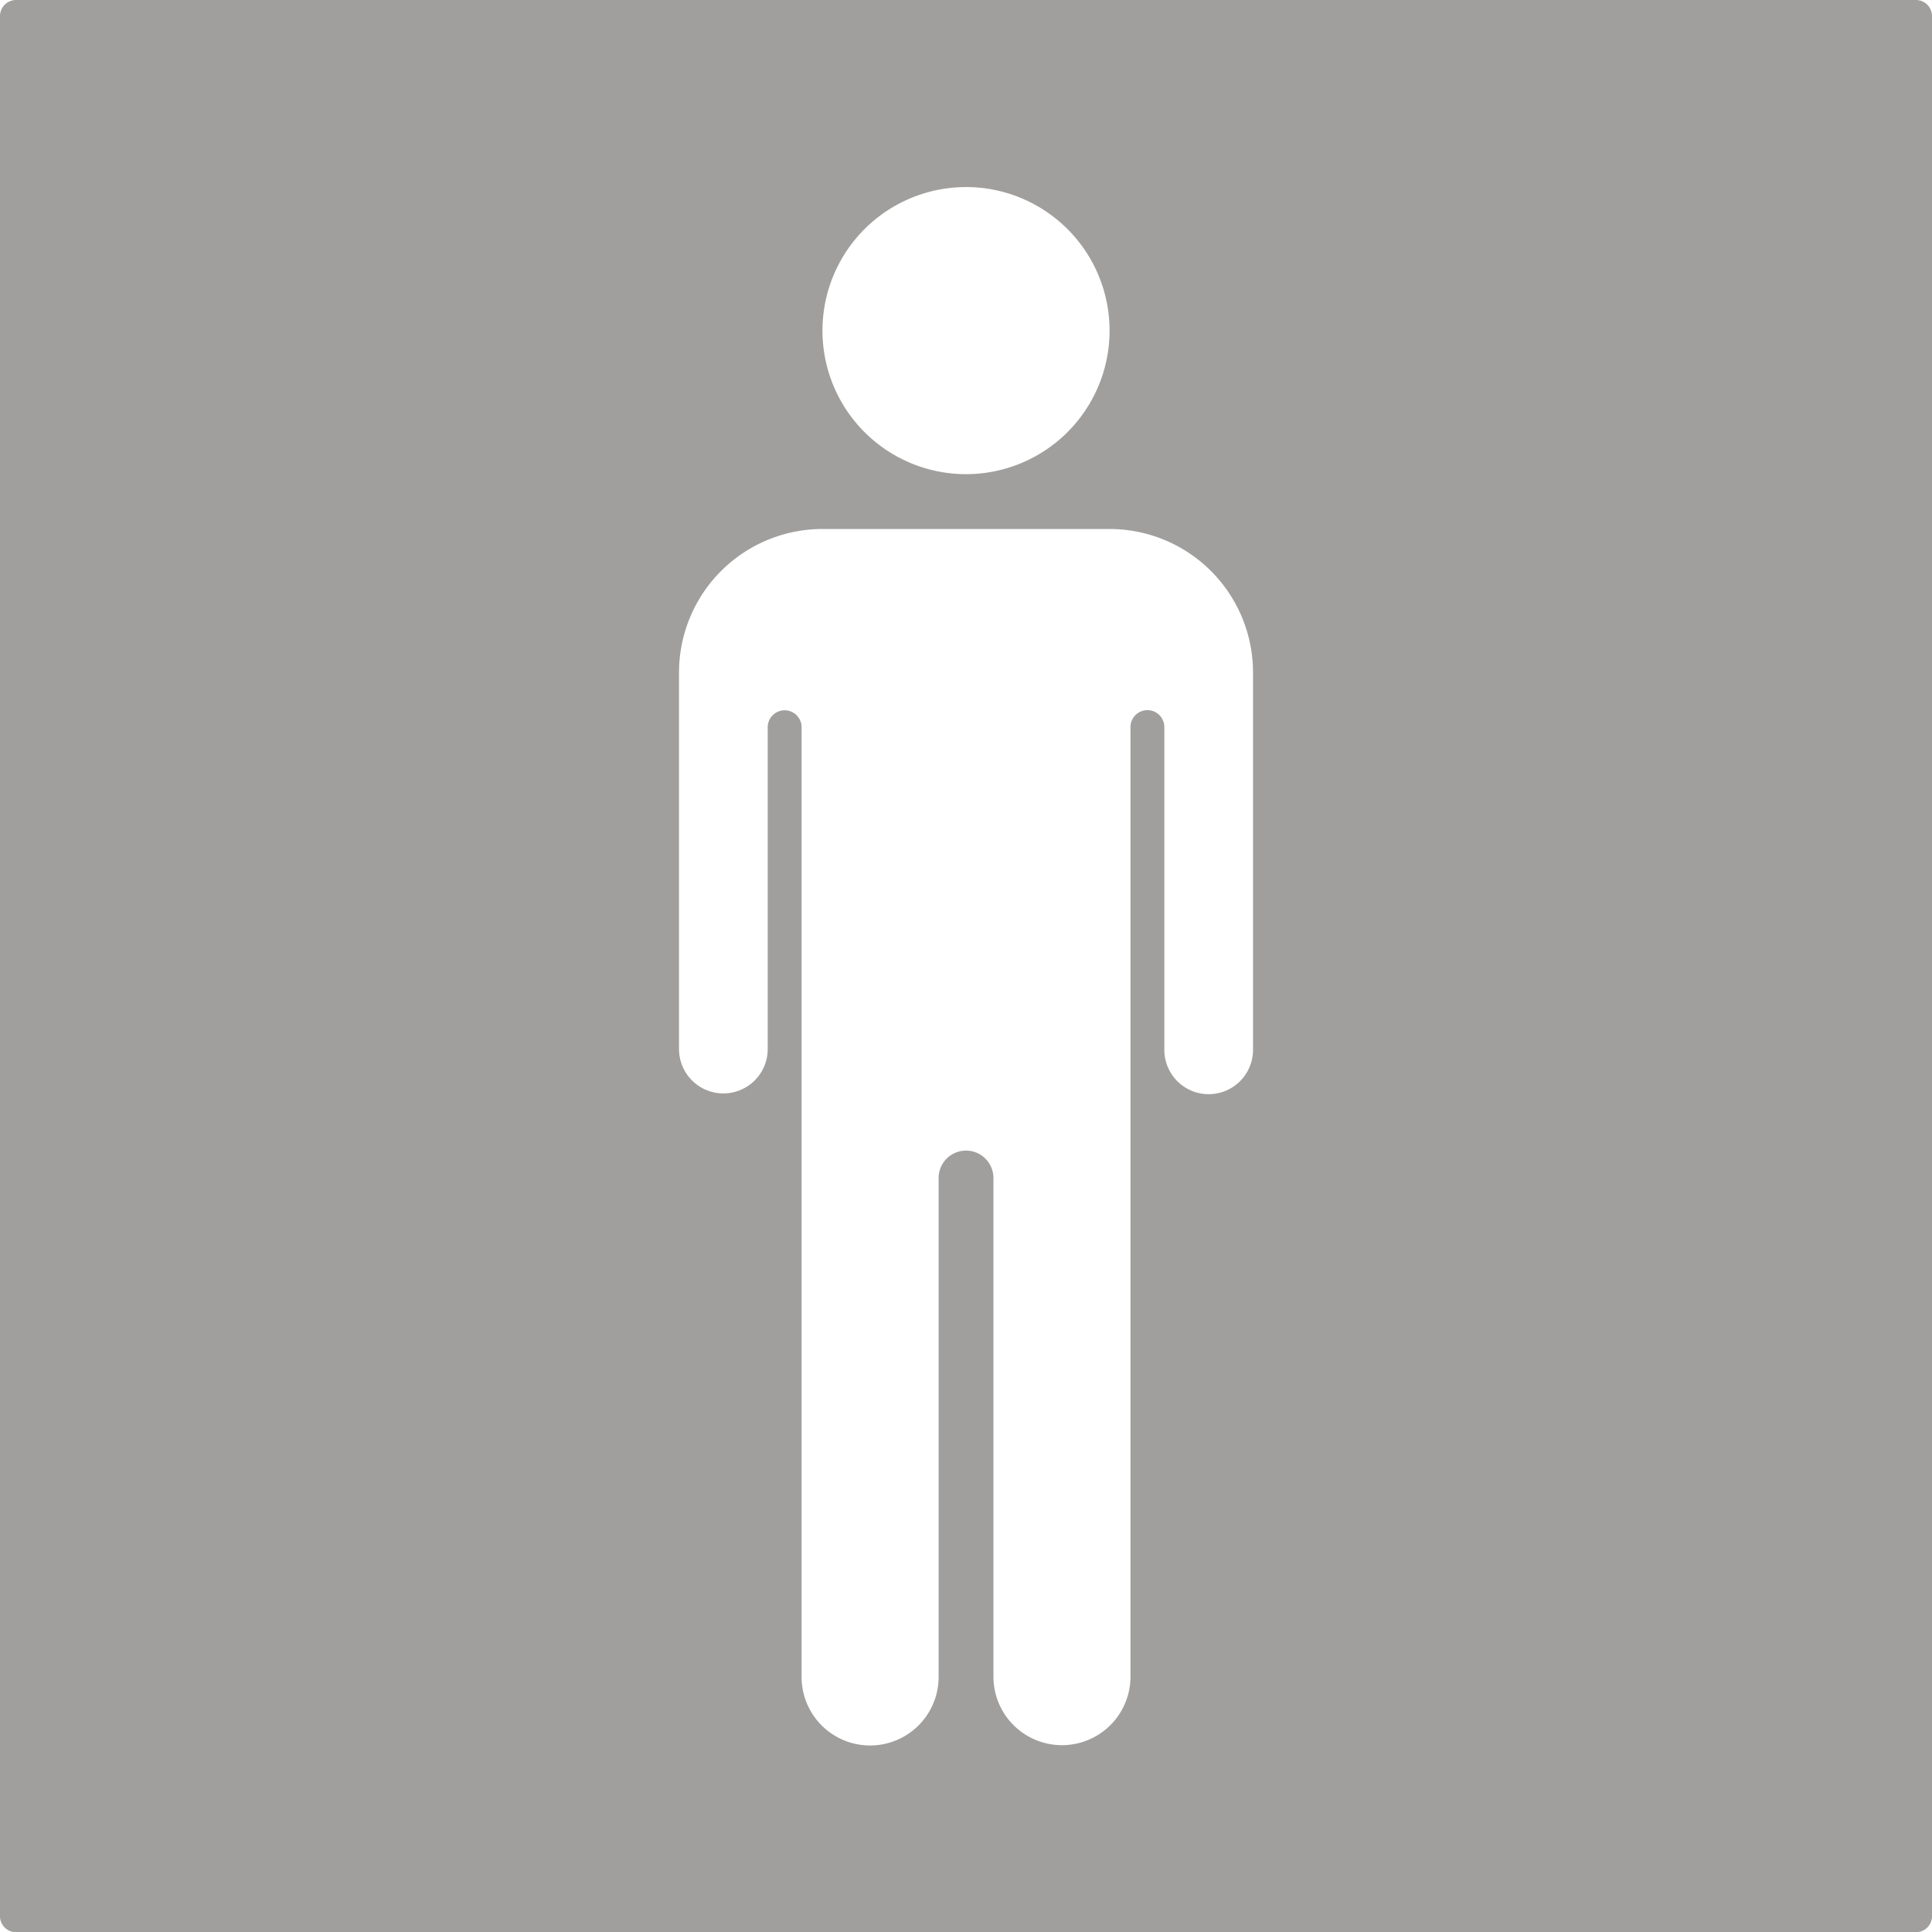 <svg xmlns="http://www.w3.org/2000/svg" width="120mm" height="120.015mm" viewBox="0 0 340.157 340.2">
  <g id="Schilder">
      <g id="T-06_M-E">
        <path fill="#A09f9d" stroke="none" d="M0,2.835v334.53A2.835,2.835,0,0,0,2.835,340.2H337.323a2.834,2.834,0,0,0,2.834-2.835V2.835A2.834,2.834,0,0,0,337.323,0H2.835A2.835,2.835,0,0,0,0,2.835Zm170.079,30.1a25.274,25.274,0,1,1-25.271,25.277v0a25.272,25.272,0,0,1,25.27-25.274ZM220.61,184.583A7.808,7.808,0,1,1,205,184.67v-56.6a2.982,2.982,0,1,0-5.963,0V295.2a12.064,12.064,0,0,1-24.128,0V207.44a4.825,4.825,0,0,0-9.65-.069V295.2a12.064,12.064,0,0,1-24.128.106V128.068a2.982,2.982,0,0,0-5.964-.054v56.569a7.808,7.808,0,1,1-15.615.087V118.407a25.268,25.268,0,0,1,25.266-25.27h50.53a25.268,25.268,0,0,1,25.266,25.27v66.176Z"/>
      </g>
    </g>
</svg>
